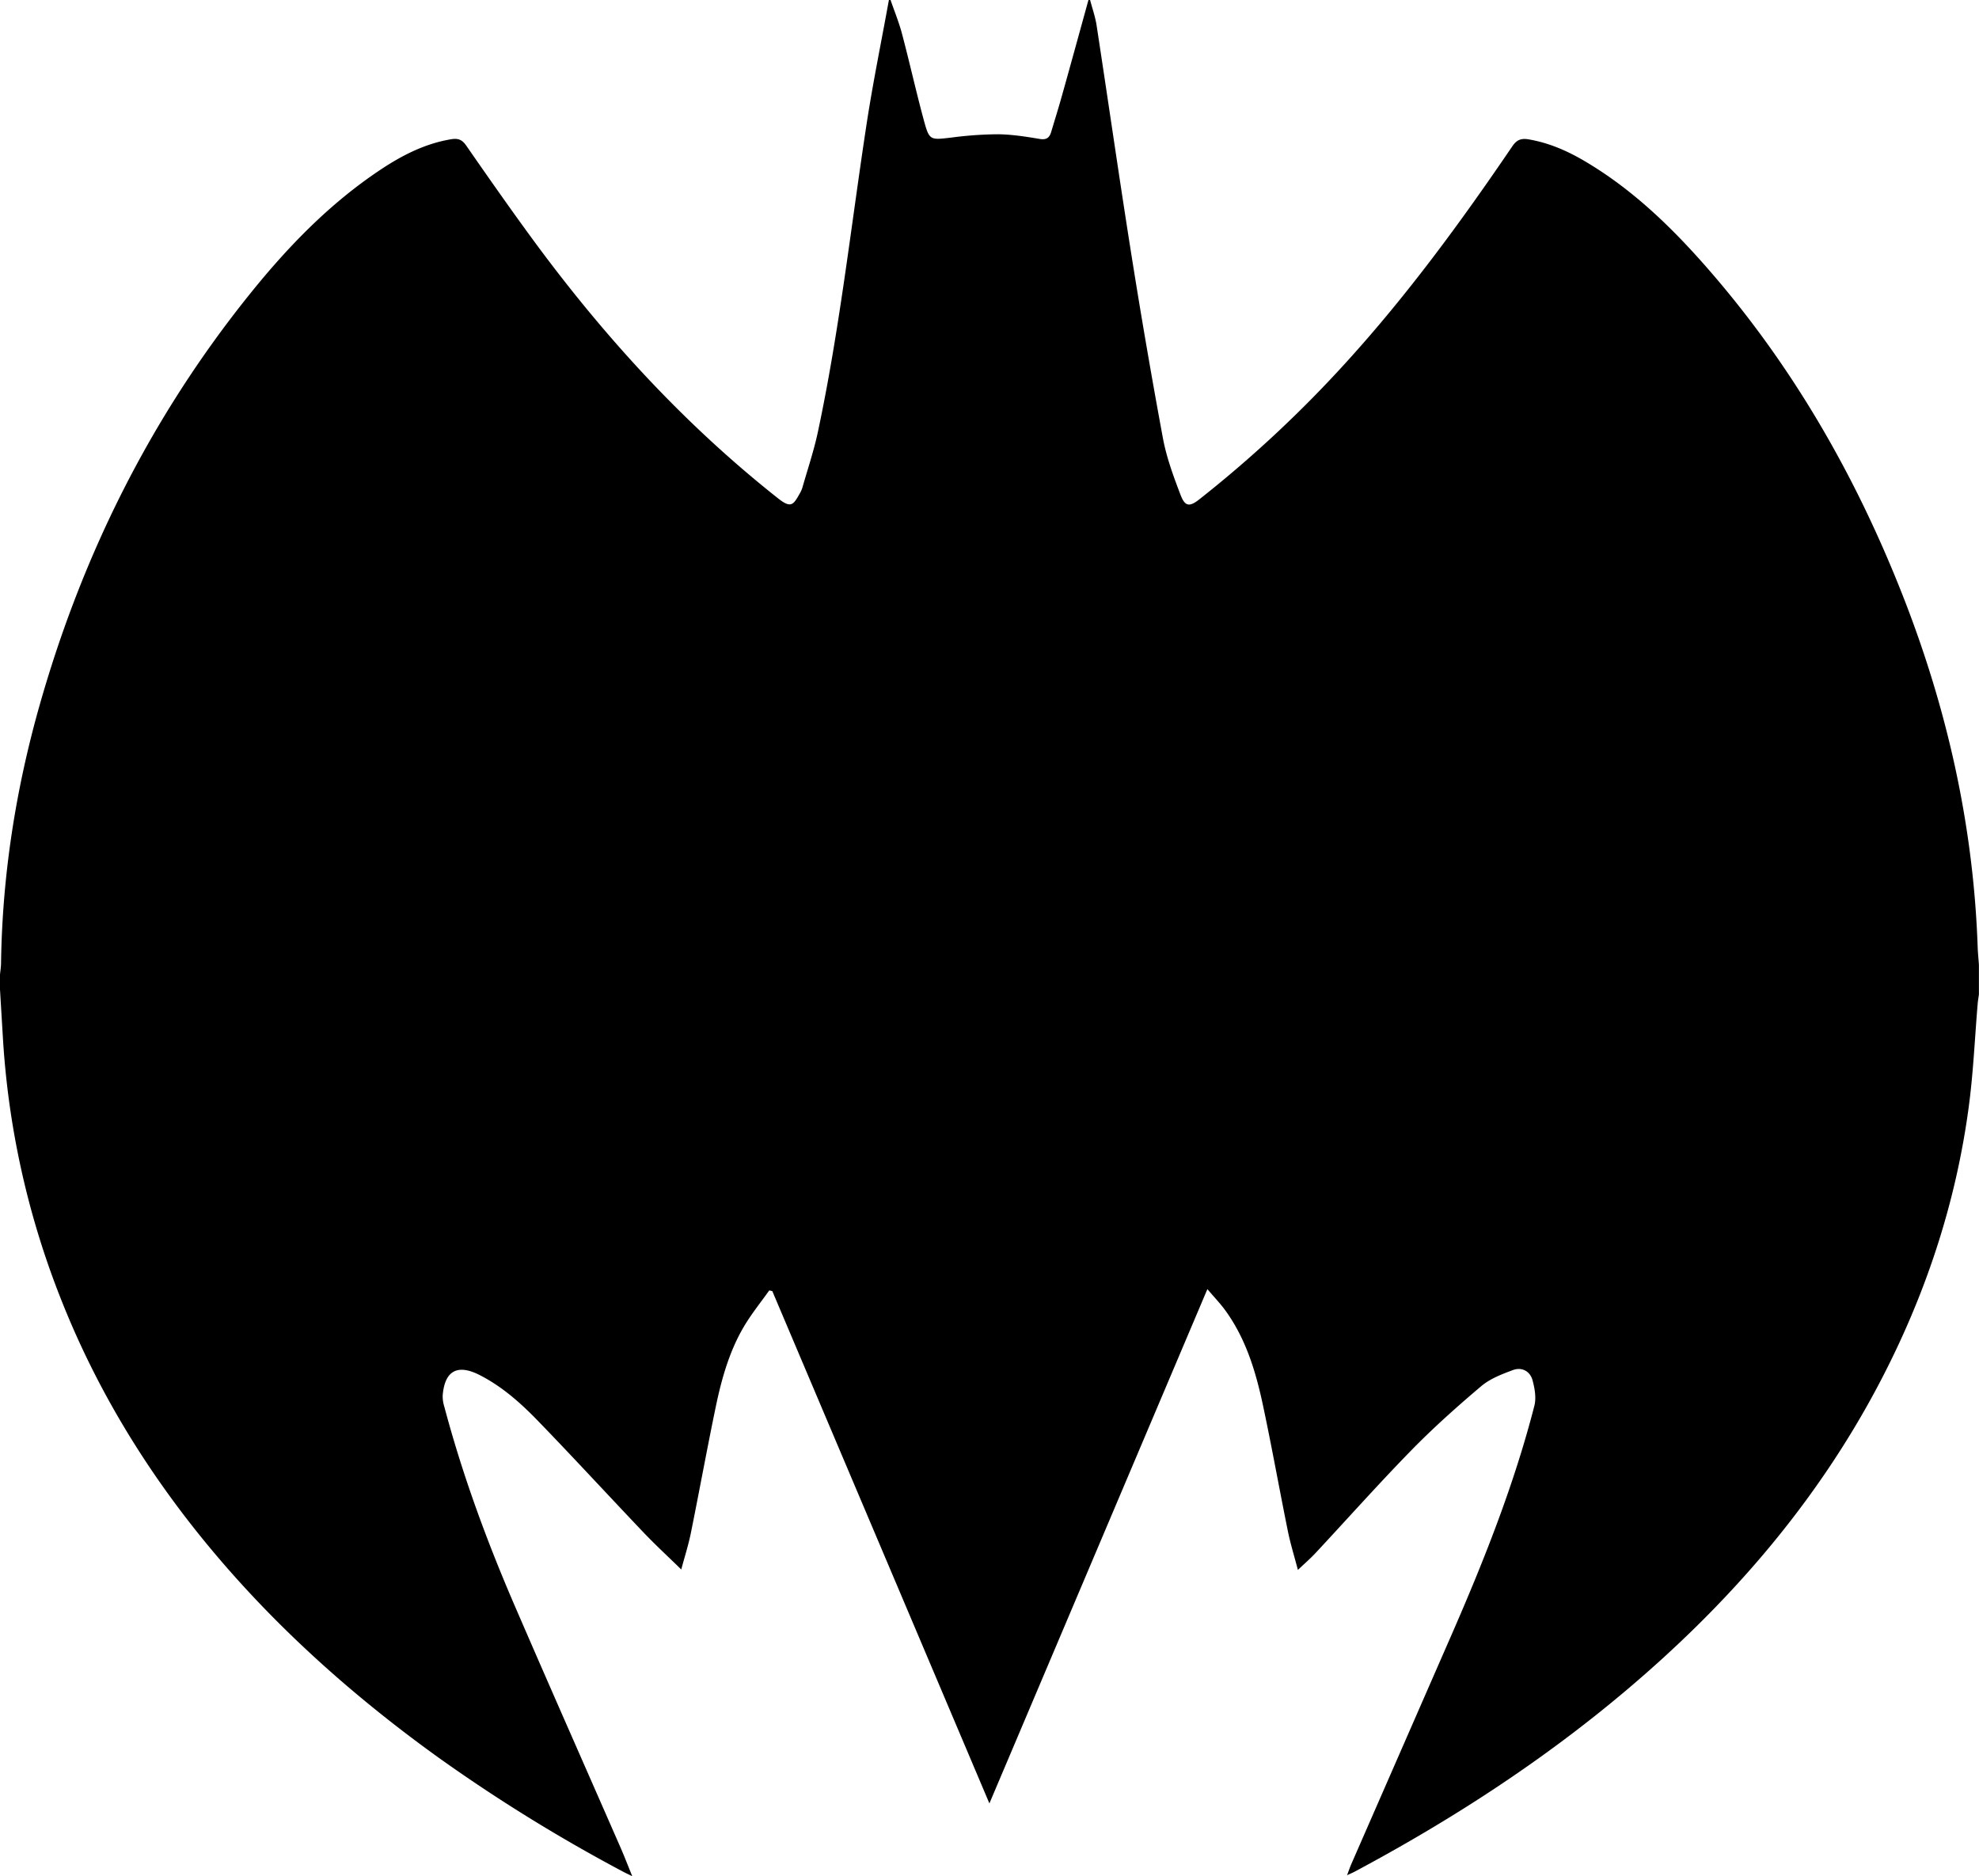 <svg xmlns="http://www.w3.org/2000/svg" viewBox="0 0 1200 1137.69"><title>Asset 1</title><g id="Layer_2" data-name="Layer 2"><g id="Layer_1-2" data-name="Layer 1"><path d="M661,1h1c1.34,5.13,3.14,10.18,3.94,15.39,7.11,46.4,13.77,92.87,21.13,139.23q8.84,55.72,19.11,111.2c2.18,11.67,6.39,23.06,10.64,34.21,2.77,7.28,5.49,7.43,11.5,2.7A734.62,734.62,0,0,0,817,221c37.35-41,70-85.63,101.1-131.4,2.74-4,5.49-4.83,9.89-4.08,12.18,2.09,23.26,6.91,33.79,13.11,28.49,16.77,52,39.34,73.65,64,52,59.23,90.68,126.51,119.39,199.65,26.86,68.42,42.82,139.25,45.37,212.89.13,3.63.5,7.26.76,10.89v18c-.25,1.79-.57,3.57-.73,5.37-1.75,20.73-2.63,41.57-5.36,62.18-7.83,59.16-26.4,115-54.1,167.82C1102.32,912.73,1049,973.94,985.89,1027c-50.43,42.42-105.46,78-163.52,109-1.23.65-2.52,1.18-4.57,2.13,1.08-2.83,1.75-4.83,2.59-6.77q30.51-69.77,61-139.52c19.64-45,37.74-90.66,50-138.36,1.23-4.79.23-10.54-1.1-15.48-1.48-5.49-6.49-8.18-11.84-6.21-6.77,2.5-14,5.28-19.35,9.84-14.6,12.35-28.93,25.14-42.29,38.8-19.79,20.25-38.63,41.43-57.95,62.15C795.7,946,792.2,949,788,953c-2.21-8.47-4.53-15.9-6.07-23.48-5.16-25.44-9.71-51-15.12-76.4-4.35-20.42-10.35-40.37-22.88-57.58-3.08-4.23-6.74-8-10.81-12.82L600.94,1094.58,469.3,783.92l-1.86-.41c-5.16,7.29-10.84,14.27-15.36,21.93-8.81,14.93-13.47,31.51-17,48.32-5.32,25.58-10,51.29-15.17,76.9-1.49,7.33-3.8,14.5-5.82,22.06-8-7.81-15.46-14.69-22.45-22-21.6-22.68-42.79-45.76-64.58-68.25-10.42-10.76-21.71-20.77-35.25-27.66s-21.19-2.51-22.38,12.42a21,21,0,0,0,1,6.83c11.11,41.75,26,82.16,43.16,121.76,21,48.57,42.44,97,63.65,145.46,2.36,5.39,4.47,10.9,7.14,17.44-2.49-1.22-3.81-1.81-5.09-2.49a997,997,0,0,1-112.55-69.54C216,1030.16,169.49,988.9,129.3,940.78c-38.62-46.23-69.77-97-91.79-153.15A512.35,512.35,0,0,1,2.79,630.82Q1.88,615.91,1,601q0-4.5,0-9c.22-2.29.6-4.59.63-6.89.75-53.28,8.91-105.48,23.44-156.65,25.87-91.11,67.41-174.32,126.76-248.33,23.23-29,48.84-55.59,80-76.29,13.12-8.72,27-15.81,42.8-18.41,4.07-.67,6.56.21,9.06,3.83,13.18,19,26.47,38,40.16,56.68,43.07,58.73,91.78,112.12,149.1,157.39,7.81,6.17,9.19,3.66,13-3.08a17.12,17.12,0,0,0,1.62-3.65c3.19-11.19,6.94-22.27,9.36-33.63,13-61,19.85-122.91,29.2-184.46C530,52.57,535.33,26.83,540,1h1c2.37,6.88,5.16,13.65,7,20.67,4.55,17.2,8.41,34.58,13.05,51.75,3.47,12.84,3.79,12.52,16.86,11a225.1,225.1,0,0,1,28.3-2c8.44.09,16.91,1.45,25.28,2.84,4.1.68,5.88-.79,6.92-4.28,2.18-7.33,4.47-14.62,6.53-22C650.36,39.69,655.66,20.34,661,1Z" transform="translate(-1 -1)"/></g></g></svg>